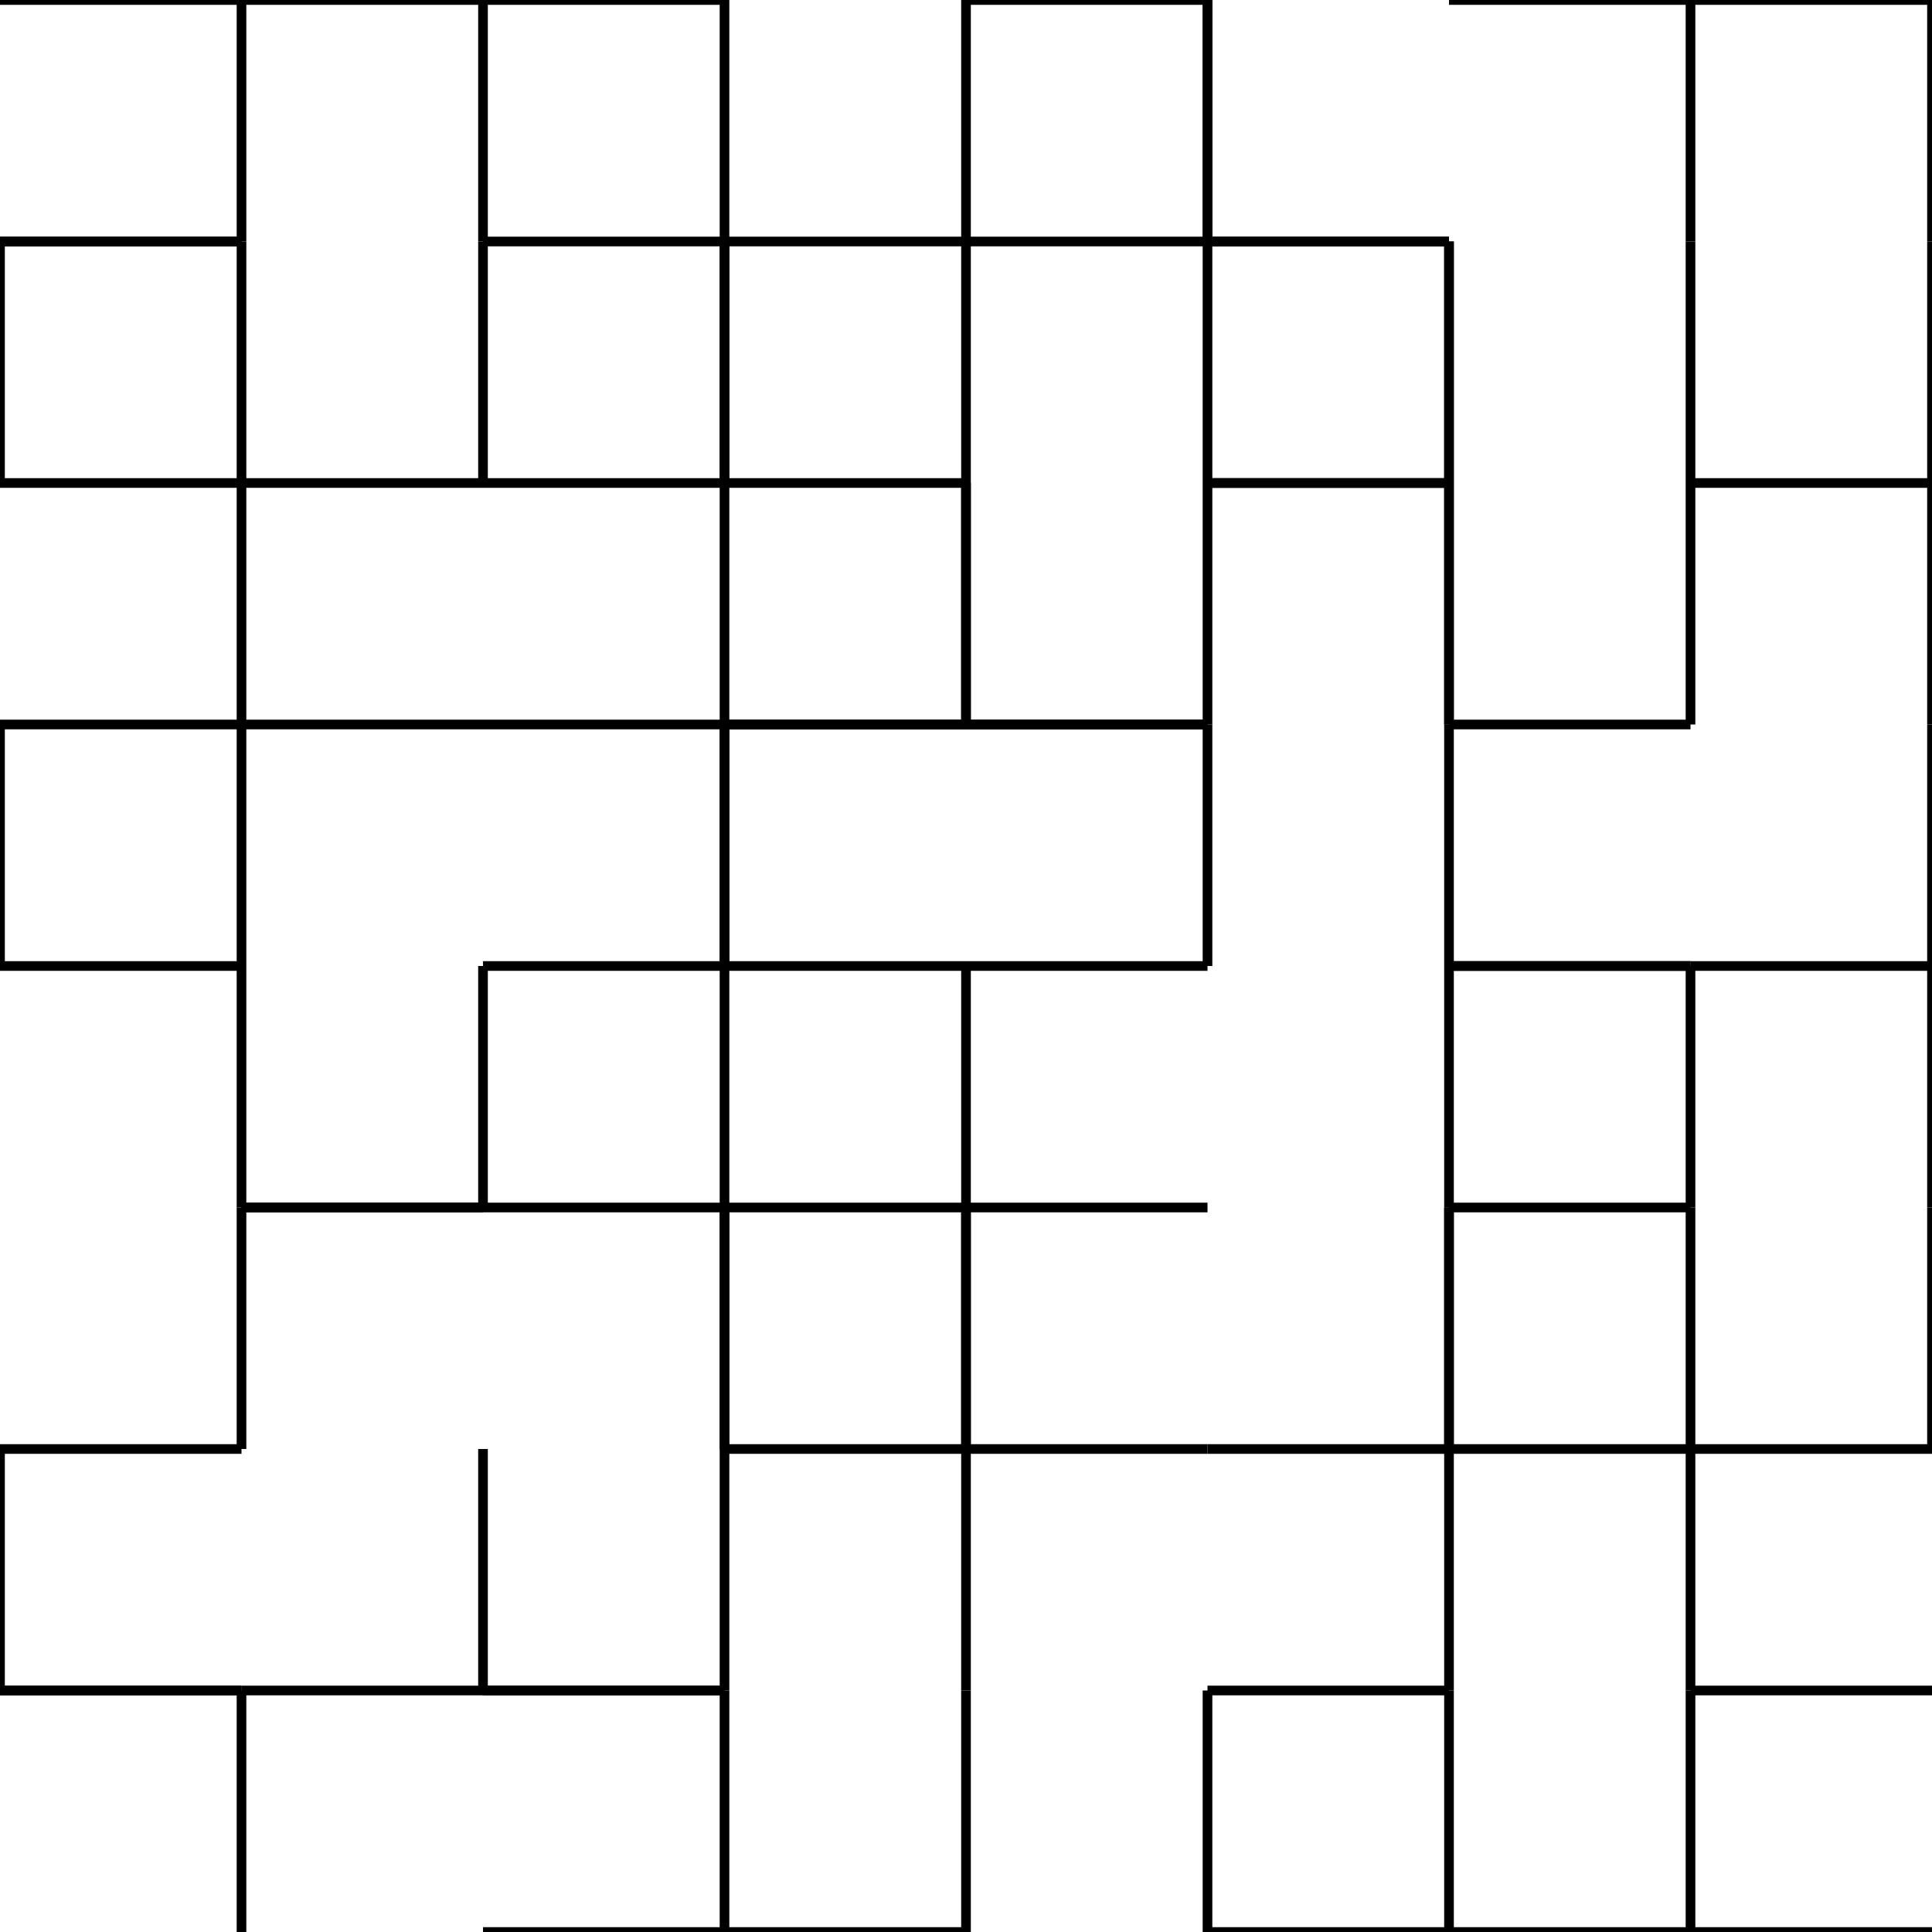 <?xml version="1.0" encoding="UTF-8" standalone="no"?>
<svg width="200" height="200" xmlns="http://www.w3.org/2000/svg">
        <g opacity="1.0">
<line x1="0" y1="0" x2="25.0" y2="0.0" stroke="black" />
<line x1="0.0" y1="25.0" x2="25.0" y2="25.0" stroke="black" />
<line x1="50.0" y1="25.0" x2="50.0" y2="0.0" stroke="black" />
<line x1="25.0" y1="0.0" x2="50.0" y2="0.0" stroke="black" />
<line x1="25.0" y1="25.0" x2="25.0" y2="0.0" stroke="black" />
<line x1="50.0" y1="25.0" x2="50.0" y2="50.0" stroke="black" />
<line x1="0.0" y1="50.0" x2="25.0" y2="50.0" stroke="black" />
<line x1="25.0" y1="50.0" x2="25.0" y2="25.0" stroke="black" />
<line x1="0.0" y1="25.0" x2="25.0" y2="25.0" stroke="black" />
<line x1="0.0" y1="50.0" x2="0.0" y2="25.0" stroke="black" />
<line x1="75.0" y1="50.0" x2="75.0" y2="25.0" stroke="black" />
<line x1="50.0" y1="25.0" x2="75.0" y2="25.0" stroke="black" />
<line x1="75.0" y1="25.0" x2="100.0" y2="25.0" stroke="black" />
<line x1="75.0" y1="50.0" x2="100.0" y2="50.0" stroke="black" />
<line x1="75.0" y1="25.0" x2="75.0" y2="50.0" stroke="black" />
<line x1="100.0" y1="25.0" x2="100.0" y2="0.0" stroke="black" />
<line x1="75.0" y1="25.0" x2="75.0" y2="0.0" stroke="black" />
<line x1="50.0" y1="0.0" x2="75.0" y2="0.0" stroke="black" />
<line x1="50.0" y1="50.0" x2="75.0" y2="50.0" stroke="black" />
<line x1="75.0" y1="50.0" x2="75.0" y2="75.0" stroke="black" />
<line x1="75.0" y1="75.0" x2="100.0" y2="75.0" stroke="black" />
<line x1="100.0" y1="75.0" x2="100.0" y2="50.0" stroke="black" />
<line x1="75.0" y1="75.0" x2="100.0" y2="75.0" stroke="black" />
<line x1="75.0" y1="75.0" x2="75.0" y2="100.0" stroke="black" />
<line x1="75.0" y1="100.0" x2="75.0" y2="75.0" stroke="black" />
<line x1="50.0" y1="75.0" x2="75.0" y2="75.0" stroke="black" />
<line x1="0.0" y1="100.0" x2="0.0" y2="75.0" stroke="black" />
<line x1="25.0" y1="75.0" x2="25.0" y2="100.0" stroke="black" />
<line x1="25.0" y1="75.0" x2="50.0" y2="75.0" stroke="black" />
<line x1="25.0" y1="50.0" x2="50.0" y2="50.0" stroke="black" />
<line x1="25.0" y1="50.0" x2="25.0" y2="75.0" stroke="black" />
<line x1="0.0" y1="75.0" x2="25.0" y2="75.0" stroke="black" />
<line x1="100.0" y1="75.0" x2="125.0" y2="75.0" stroke="black" />
<line x1="125.0" y1="75.0" x2="125.0" y2="100.0" stroke="black" />
<line x1="150.0" y1="75.0" x2="150.0" y2="50.0" stroke="black" />
<line x1="125.0" y1="50.0" x2="150.0" y2="50.0" stroke="black" />
<line x1="125.0" y1="50.0" x2="125.0" y2="75.0" stroke="black" />
<line x1="100.0" y1="75.0" x2="125.0" y2="75.0" stroke="black" />
<line x1="100.0" y1="50.0" x2="100.0" y2="75.0" stroke="black" />
<line x1="175.0" y1="50.0" x2="175.0" y2="75.0" stroke="black" />
<line x1="150.0" y1="75.0" x2="175.0" y2="75.0" stroke="black" />
<line x1="150.0" y1="50.0" x2="150.0" y2="75.0" stroke="black" />
<line x1="200.0" y1="75.0" x2="200.0" y2="50.0" stroke="black" />
<line x1="200.0" y1="75.0" x2="200.0" y2="100.0" stroke="black" />
<line x1="175.0" y1="100.0" x2="200.0" y2="100.0" stroke="black" />
<line x1="150.0" y1="100.0" x2="175.0" y2="100.0" stroke="black" />
<line x1="150.0" y1="100.0" x2="150.0" y2="75.0" stroke="black" />
<line x1="150.0" y1="50.0" x2="150.0" y2="25.0" stroke="black" />
<line x1="200.0" y1="25.0" x2="200.0" y2="50.0" stroke="black" />
<line x1="175.0" y1="50.0" x2="200.0" y2="50.0" stroke="black" />
<line x1="175.0" y1="25.0" x2="175.0" y2="50.0" stroke="black" />
<line x1="200.0" y1="25.0" x2="200.0" y2="0.0" stroke="black" />
<line x1="175.0" y1="0.0" x2="200.0" y2="0.0" stroke="black" />
<line x1="150.0" y1="0.0" x2="175.0" y2="0.0" stroke="black" />
<line x1="175.0" y1="0.0" x2="175.0" y2="25.0" stroke="black" />
<line x1="100.0" y1="0.0" x2="125.0" y2="0.0" stroke="black" />
<line x1="125.0" y1="0.0" x2="125.0" y2="25.0" stroke="black" />
<line x1="125.0" y1="25.0" x2="150.0" y2="25.0" stroke="black" />
<line x1="125.0" y1="25.0" x2="125.0" y2="0.0" stroke="black" />
<line x1="125.0" y1="25.0" x2="150.0" y2="25.0" stroke="black" />
<line x1="150.0" y1="25.0" x2="150.0" y2="50.0" stroke="black" />
<line x1="125.0" y1="50.0" x2="150.0" y2="50.0" stroke="black" />
<line x1="125.0" y1="50.0" x2="125.0" y2="25.0" stroke="black" />
<line x1="100.0" y1="25.0" x2="125.0" y2="25.0" stroke="black" />
<line x1="100.0" y1="50.0" x2="100.0" y2="25.0" stroke="black" />
<line x1="100.0" y1="100.0" x2="125.0" y2="100.0" stroke="black" />
<line x1="100.0" y1="100.0" x2="100.0" y2="125.0" stroke="black" />
<line x1="150.0" y1="125.0" x2="150.0" y2="100.0" stroke="black" />
<line x1="150.0" y1="125.0" x2="150.0" y2="150.0" stroke="black" />
<line x1="100.0" y1="150.0" x2="125.0" y2="150.0" stroke="black" />
<line x1="100.0" y1="125.0" x2="125.0" y2="125.0" stroke="black" />
<line x1="100.0" y1="150.0" x2="100.0" y2="125.0" stroke="black" />
<line x1="150.0" y1="125.0" x2="175.0" y2="125.0" stroke="black" />
<line x1="150.0" y1="150.0" x2="150.0" y2="125.0" stroke="black" />
<line x1="200.0" y1="125.0" x2="200.0" y2="150.0" stroke="black" />
<line x1="175.0" y1="125.0" x2="175.0" y2="150.0" stroke="black" />
<line x1="200.0" y1="125.0" x2="200.0" y2="100.0" stroke="black" />
<line x1="150.0" y1="100.0" x2="175.0" y2="100.0" stroke="black" />
<line x1="175.0" y1="100.0" x2="175.0" y2="125.0" stroke="black" />
<line x1="150.0" y1="150.0" x2="175.0" y2="150.0" stroke="black" />
<line x1="175.0" y1="150.0" x2="175.0" y2="175.0" stroke="black" />
<line x1="175.0" y1="150.0" x2="200.0" y2="150.0" stroke="black" />
<line x1="175.0" y1="175.0" x2="200.0" y2="175.0" stroke="black" />
<line x1="175.0" y1="200.0" x2="200.0" y2="200.0" stroke="black" />
<line x1="150.0" y1="200.0" x2="175.0" y2="200.0" stroke="black" />
<line x1="175.0" y1="200.0" x2="175.0" y2="175.0" stroke="black" />
<line x1="150.0" y1="200.0" x2="150.0" y2="175.0" stroke="black" />
<line x1="125.0" y1="175.0" x2="150.0" y2="175.0" stroke="black" />
<line x1="125.0" y1="200.0" x2="150.0" y2="200.0" stroke="black" />
<line x1="125.0" y1="175.0" x2="125.0" y2="200.0" stroke="black" />
<line x1="150.0" y1="175.0" x2="150.0" y2="150.0" stroke="black" />
<line x1="125.0" y1="150.0" x2="150.0" y2="150.0" stroke="black" />
<line x1="100.0" y1="150.0" x2="100.0" y2="175.0" stroke="black" />
<line x1="25.0" y1="200.0" x2="25.0" y2="175.0" stroke="black" />
<line x1="0.0" y1="175.0" x2="25.0" y2="175.0" stroke="black" />
<line x1="25.0" y1="175.0" x2="50.0" y2="175.0" stroke="black" />
<line x1="50.0" y1="175.0" x2="50.0" y2="150.0" stroke="black" />
<line x1="0.0" y1="150.0" x2="25.0" y2="150.0" stroke="black" />
<line x1="0.0" y1="175.0" x2="25.0" y2="175.0" stroke="black" />
<line x1="0.0" y1="150.0" x2="0.0" y2="175.0" stroke="black" />
<line x1="75.0" y1="150.0" x2="75.0" y2="175.0" stroke="black" />
<line x1="50.0" y1="175.0" x2="75.0" y2="175.0" stroke="black" />
<line x1="75.0" y1="150.0" x2="100.0" y2="150.0" stroke="black" />
<line x1="100.0" y1="175.0" x2="100.0" y2="200.0" stroke="black" />
<line x1="75.0" y1="200.0" x2="100.0" y2="200.0" stroke="black" />
<line x1="75.0" y1="175.0" x2="75.0" y2="200.0" stroke="black" />
<line x1="50.0" y1="200.0" x2="75.0" y2="200.0" stroke="black" />
<line x1="50.0" y1="175.0" x2="75.0" y2="175.0" stroke="black" />
<line x1="75.0" y1="150.0" x2="75.0" y2="125.0" stroke="black" />
<line x1="50.0" y1="125.0" x2="75.0" y2="125.0" stroke="black" />
<line x1="75.0" y1="125.0" x2="100.0" y2="125.0" stroke="black" />
<line x1="100.0" y1="125.0" x2="100.0" y2="150.0" stroke="black" />
<line x1="75.0" y1="125.0" x2="75.0" y2="150.0" stroke="black" />
<line x1="75.0" y1="100.0" x2="100.0" y2="100.0" stroke="black" />
<line x1="75.0" y1="125.0" x2="75.0" y2="100.0" stroke="black" />
<line x1="50.0" y1="100.0" x2="75.0" y2="100.0" stroke="black" />
<line x1="50.0" y1="100.0" x2="50.0" y2="125.0" stroke="black" />
<line x1="0.0" y1="100.0" x2="25.0" y2="100.0" stroke="black" />
<line x1="25.0" y1="125.0" x2="50.0" y2="125.0" stroke="black" />
<line x1="25.0" y1="125.0" x2="25.0" y2="100.0" stroke="black" />
<line x1="25.0" y1="125.0" x2="50.0" y2="125.0" stroke="black" />
<line x1="25.0" y1="150.0" x2="25.0" y2="125.0" stroke="black" />
        </g> 
</svg>